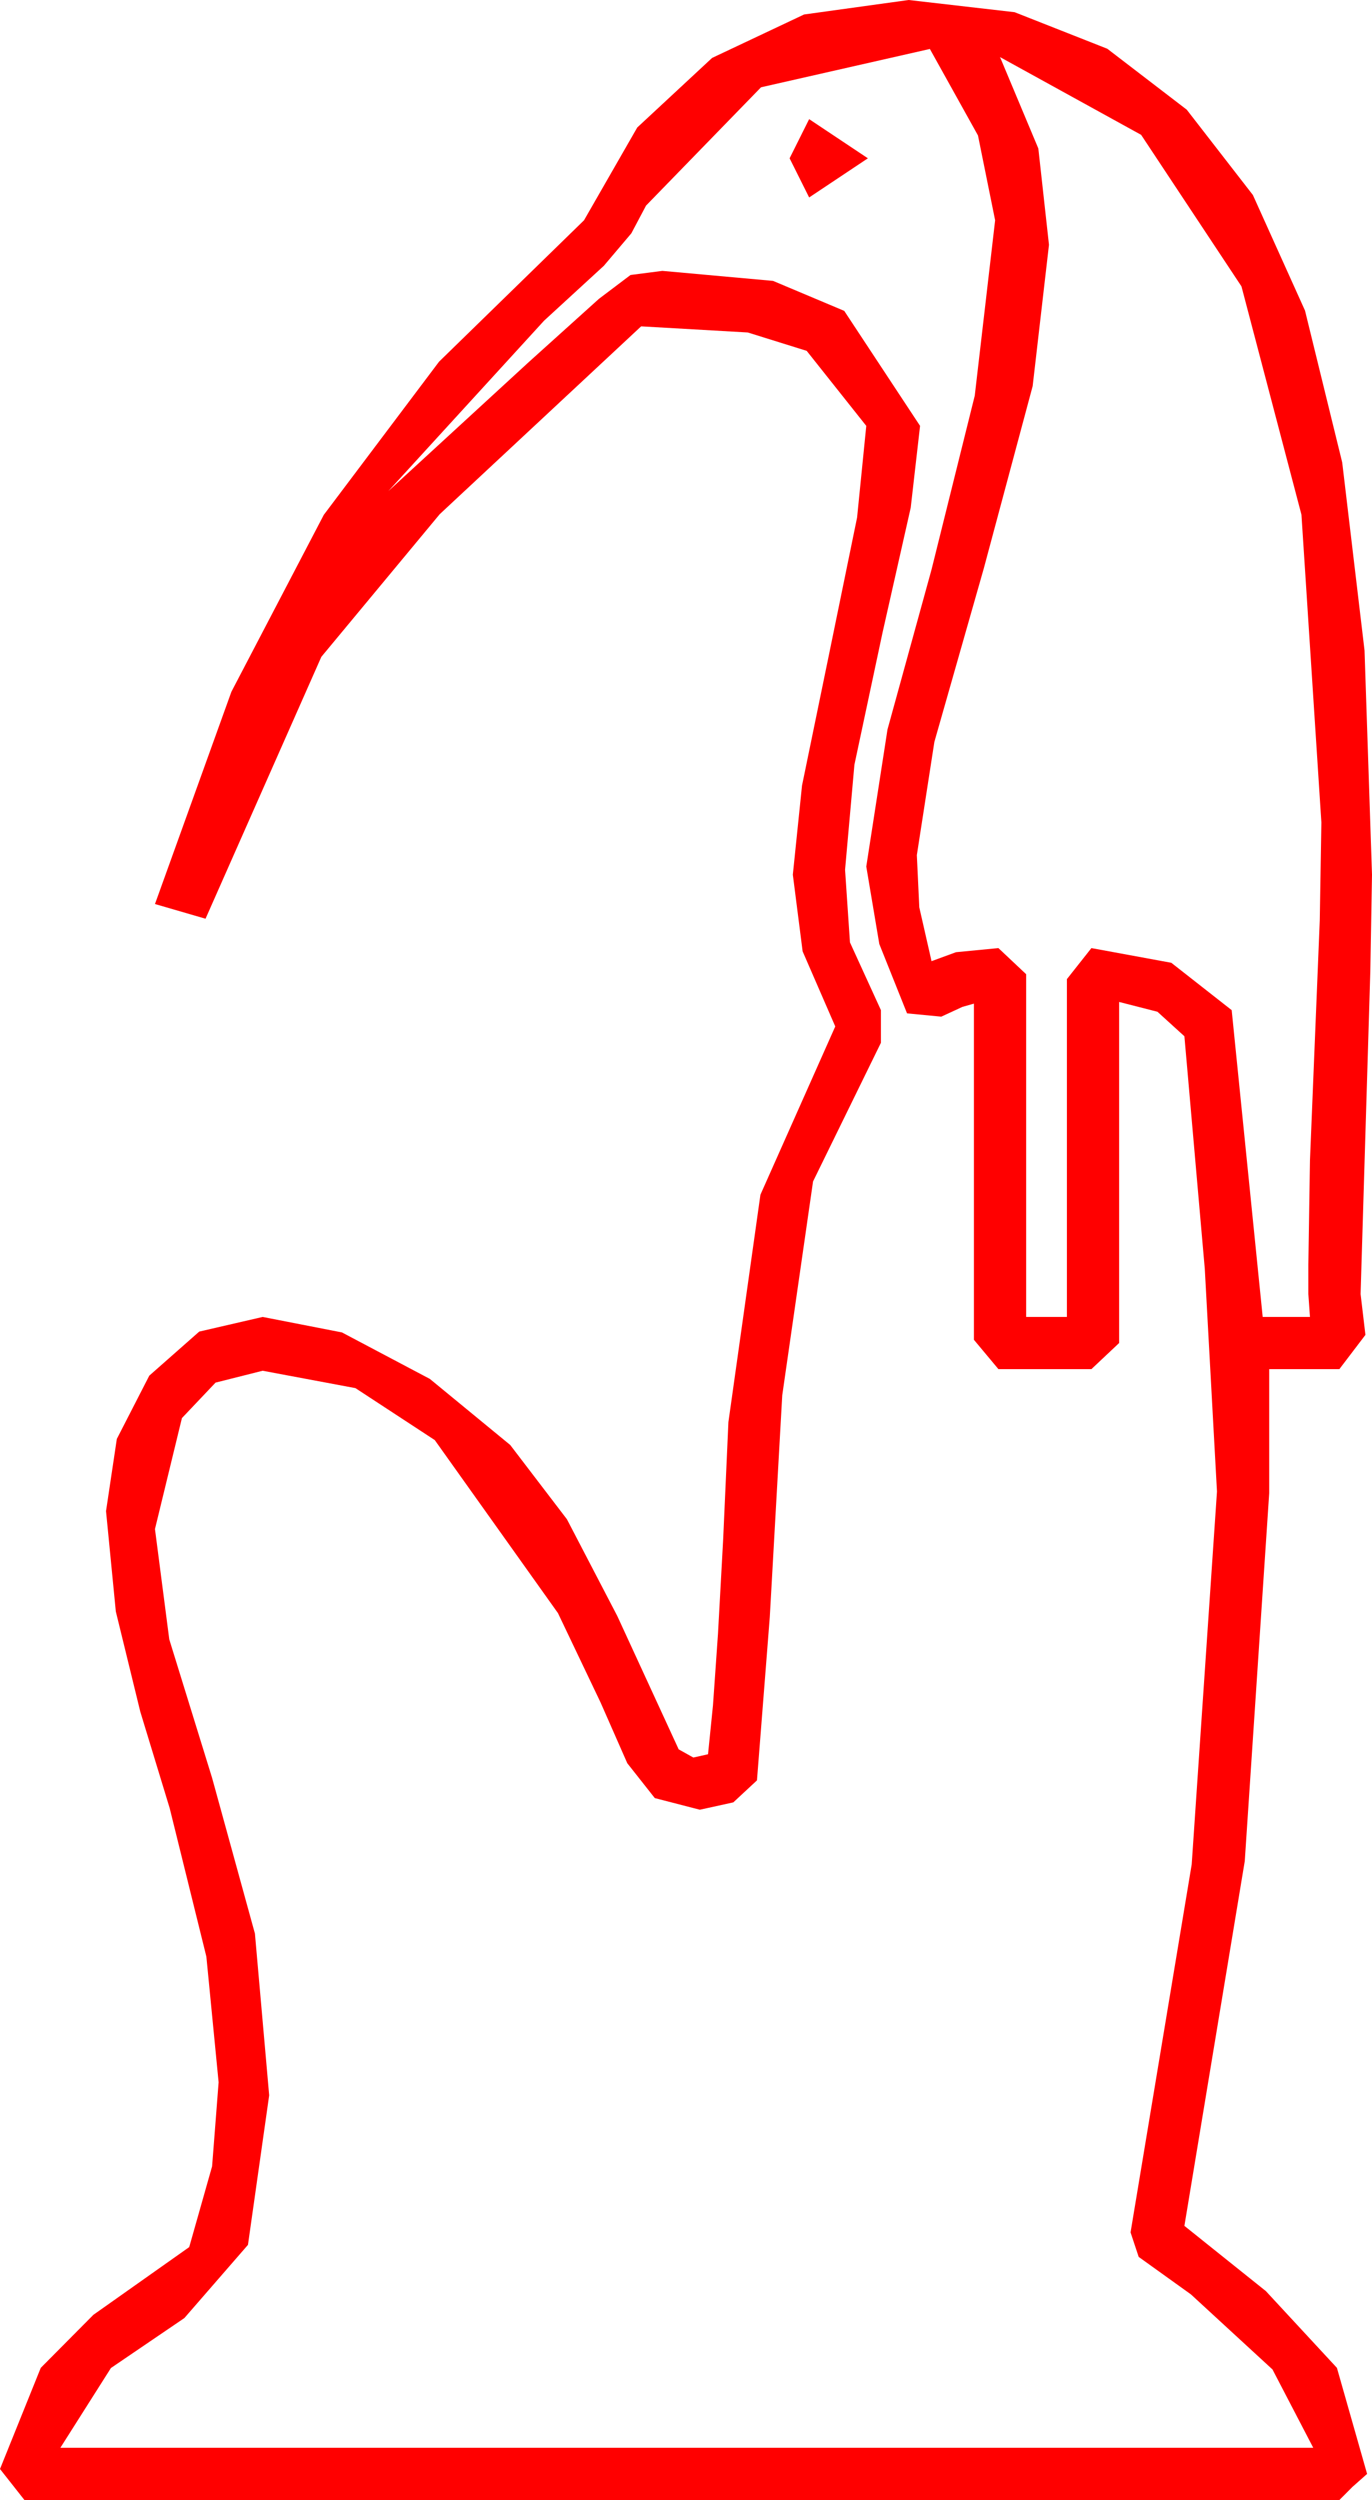 <?xml version="1.0" encoding="utf-8"?>
<!DOCTYPE svg PUBLIC "-//W3C//DTD SVG 1.1//EN" "http://www.w3.org/Graphics/SVG/1.1/DTD/svg11.dtd">
<svg width="24.639" height="44.883" xmlns="http://www.w3.org/2000/svg" xmlns:xlink="http://www.w3.org/1999/xlink" xmlns:xml="http://www.w3.org/XML/1998/namespace" version="1.1">
  <g>
    <g>
      <path style="fill:#FF0000;fill-opacity:1" d="M14.531,2.139L15.586,2.842 14.531,3.545 14.18,2.842 14.531,2.139z M17.959,1.025L18.647,2.666 18.838,4.395 18.545,6.932 17.666,10.21 16.78,13.319 16.465,15.352 16.509,16.289 16.729,17.256 17.168,17.095 17.93,17.021 18.428,17.49 18.428,23.643 19.16,23.643 19.16,17.578 19.6,17.021 21.035,17.285 22.119,18.135 22.676,23.643 23.525,23.643 23.496,23.232 23.496,22.705 23.525,20.83 23.701,16.523 23.73,14.766 23.372,9.24 22.295,5.142 20.493,2.421 17.959,1.025z M16.699,0.879L13.667,1.567 11.602,3.691 11.338,4.189 10.844,4.772 9.771,5.757 6.973,8.818 9.492,6.504 10.756,5.365 11.323,4.937 11.895,4.863 13.883,5.043 15.161,5.581 16.523,7.646 16.355,9.115 15.85,11.353 15.344,13.729 15.176,15.615 15.264,16.919 15.82,18.135 15.82,18.721 14.601,21.211 14.048,25.049 13.824,29.033 13.594,31.963 13.169,32.358 12.568,32.49 11.759,32.281 11.265,31.655 10.785,30.564 10.02,28.96 7.808,25.854 6.383,24.921 4.717,24.609 3.871,24.822 3.267,25.459 2.783,27.451 3.04,29.432 3.809,31.919 4.578,34.713 4.834,37.617 4.453,40.302 3.311,41.616 1.992,42.513 1.084,43.945 23.584,43.945 22.852,42.539 21.387,41.191 20.449,40.518 20.303,40.078 21.401,33.472 21.855,26.777 21.636,22.778 21.27,18.604 20.786,18.164 20.098,17.988 20.098,24.111 19.6,24.58 17.93,24.58 17.49,24.053 17.49,18.018 17.285,18.076 16.904,18.252 16.289,18.193 15.791,16.948 15.557,15.557 15.938,13.096 16.729,10.225 17.505,7.104 17.871,3.955 17.563,2.432 16.699,0.879z M16.318,0L18.221,0.219 19.885,0.875 21.312,1.969 22.5,3.501 23.436,5.576 24.104,8.302 24.505,11.678 24.639,15.703 24.609,17.432 24.434,23.232 24.521,23.965 24.053,24.58 22.793,24.58 22.793,26.807 22.354,33.413 21.27,39.961 22.734,41.133 24.009,42.51 24.551,44.414 24.287,44.648 24.053,44.883 0.439,44.883 0,44.326 0.732,42.51 1.677,41.558 3.398,40.342 3.809,38.892 3.926,37.383 3.706,35.127 3.047,32.461 2.52,30.732 2.08,28.931 1.904,27.129 2.098,25.833 2.681,24.697 3.578,23.906 4.717,23.643 6.141,23.921 7.72,24.756 9.163,25.942 10.181,27.275 11.085,29.011 12.188,31.406 12.451,31.553 12.715,31.494 12.804,30.616 12.894,29.33 12.987,27.635 13.081,25.532 13.656,21.449 15,18.428 14.414,17.08 14.238,15.703 14.403,14.103 14.897,11.704 15.392,9.291 15.557,7.646 14.487,6.299 13.429,5.969 11.514,5.859 7.896,9.232 5.771,11.792 3.691,16.494 2.783,16.23 4.156,12.418 5.815,9.243 7.885,6.493 10.488,3.955 11.444,2.289 12.788,1.04 14.44,0.26 16.318,0z" />
    </g>
  </g>
</svg>